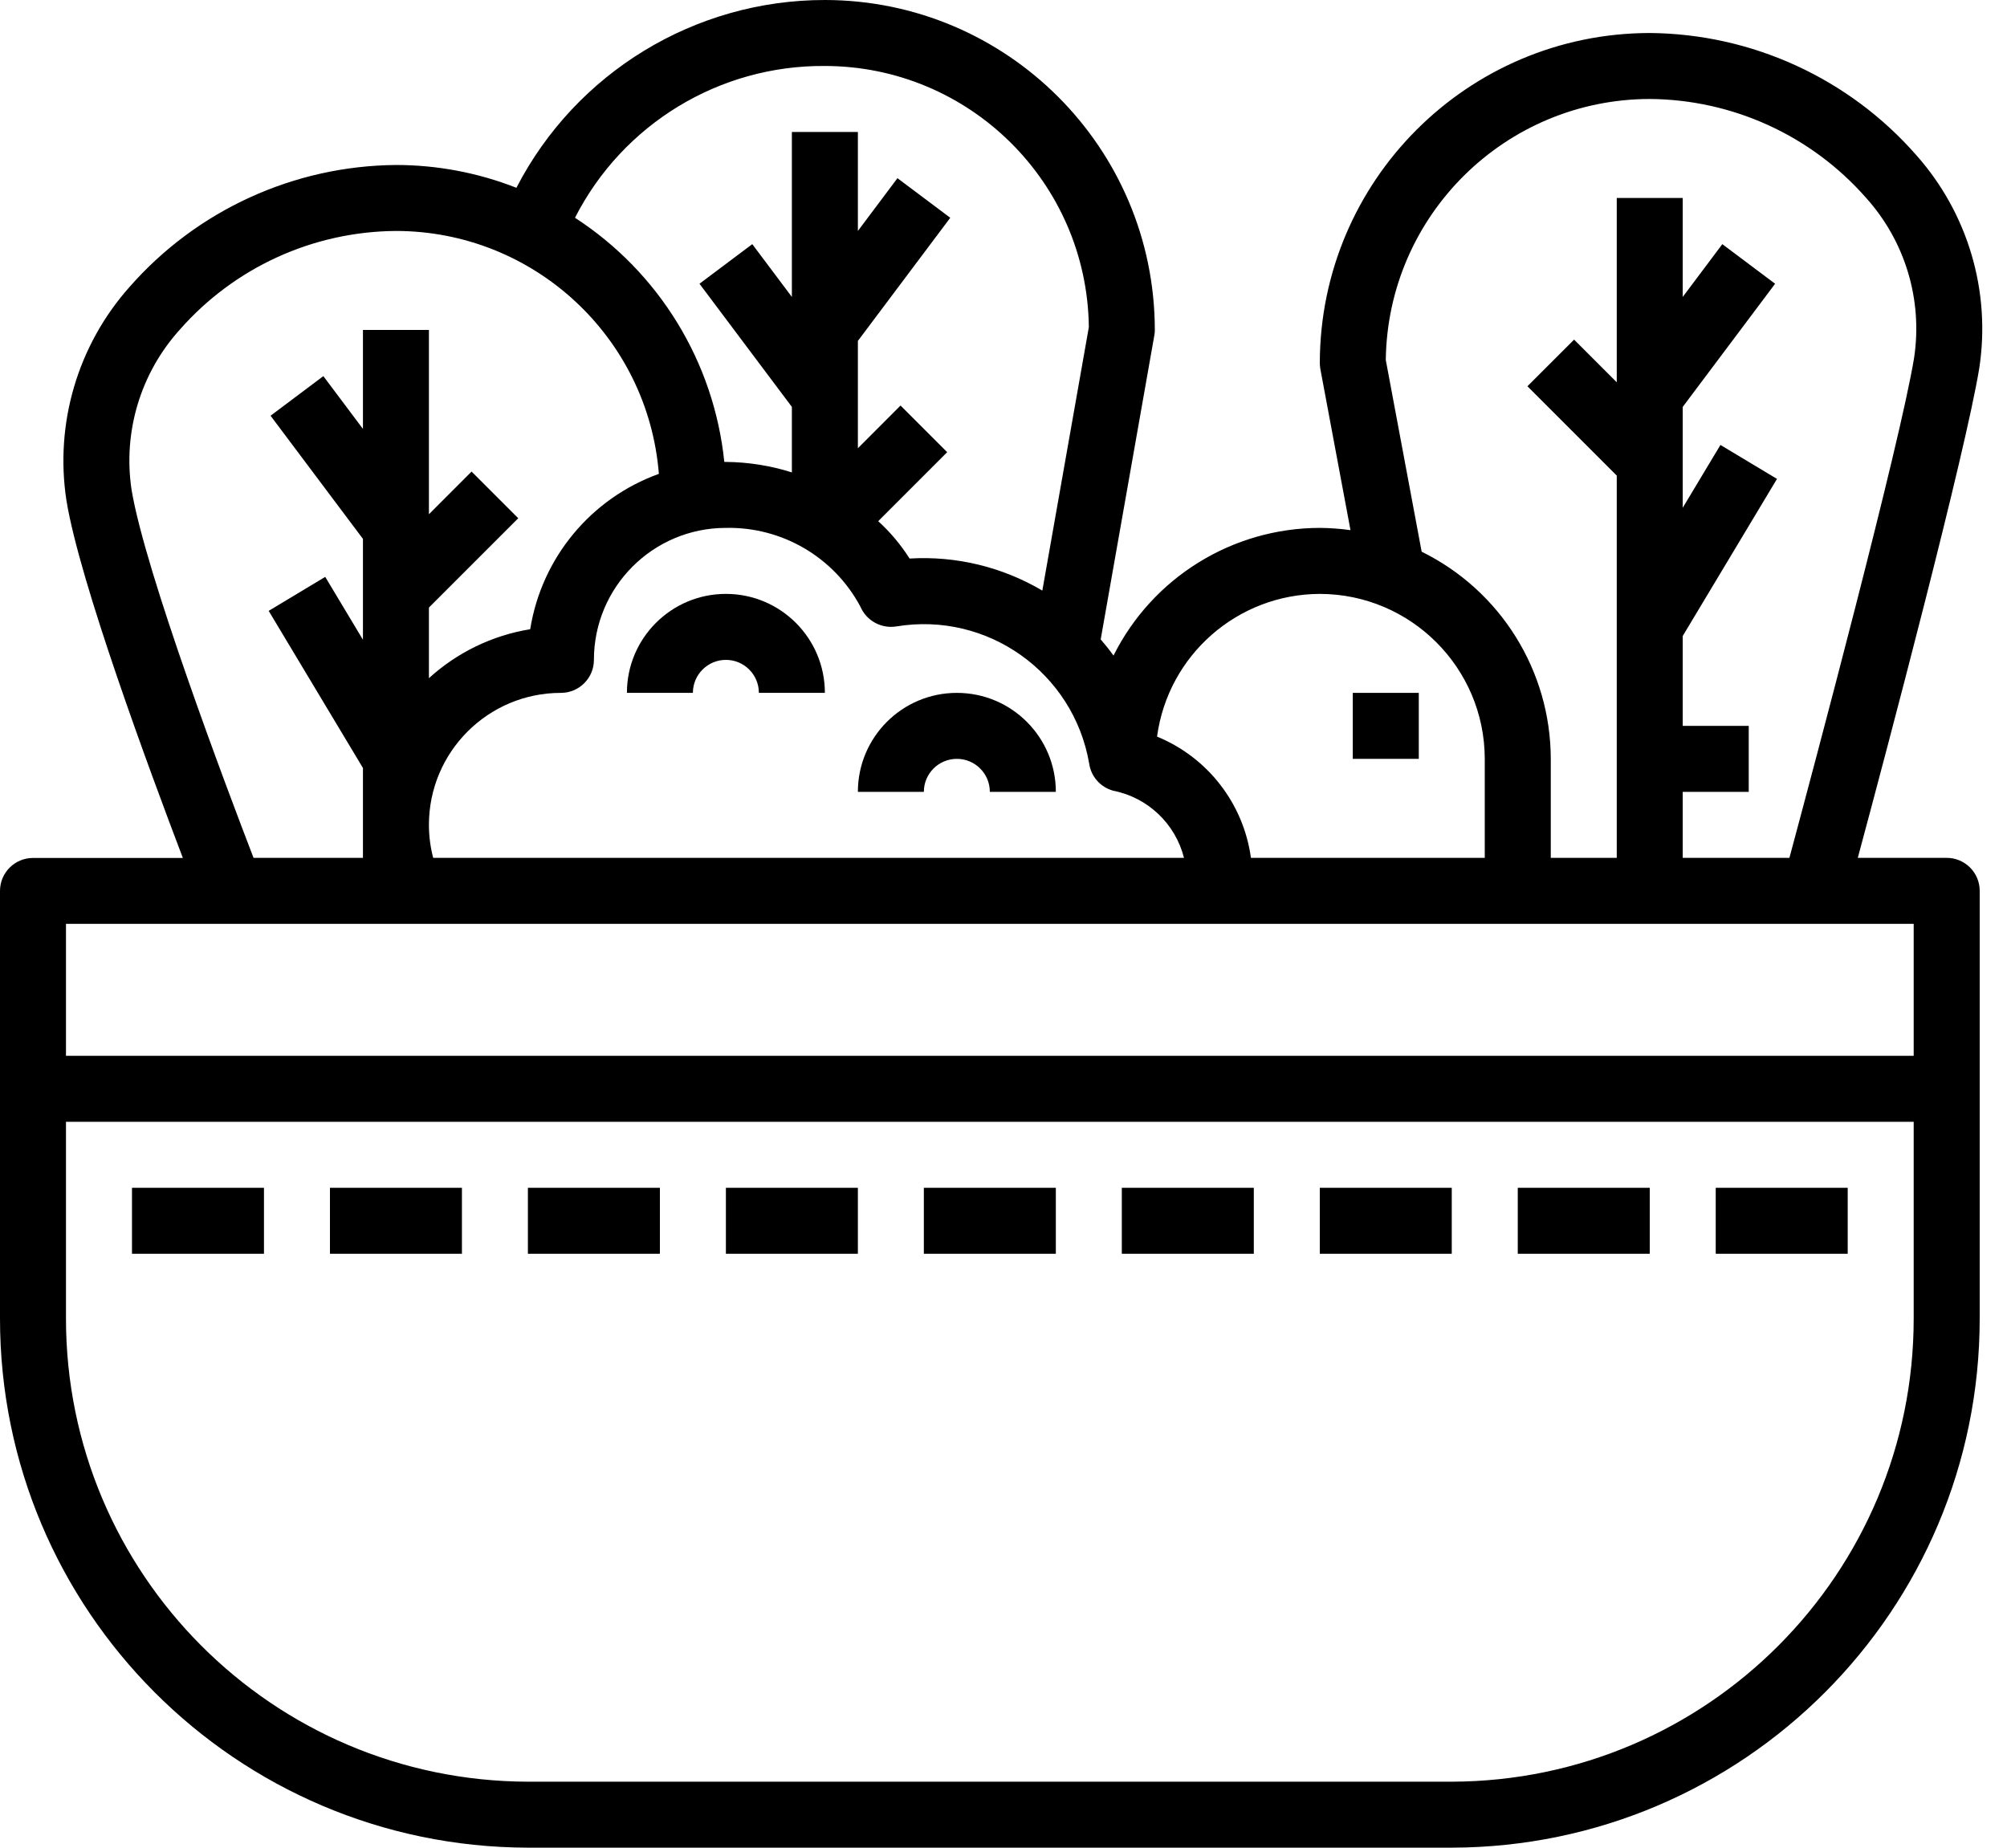 <?xml version="1.0" encoding="UTF-8"?>
<svg width="63px" height="58px" viewBox="0 0 63 58" version="1.1" xmlns="http://www.w3.org/2000/svg" xmlns:xlink="http://www.w3.org/1999/xlink">
    <title>seasonal-snacks</title>
    <g id="Main-Screens" stroke="none" stroke-width="1" fill="none" fill-rule="evenodd">
        <g id="Artboard" transform="translate(-484, -502)" fill="#000000" fill-rule="nonzero">
            <g id="On-site-amenities" transform="translate(-134, 0)">
                <g id="Amenities-New" transform="translate(175, 198)">
                    <g id="Amenities-Row-2" transform="translate(0, 268)">
                        <g id="Coffee" transform="translate(333, 0)">
                            <g id="Group-7" transform="translate(21, 36)">
                                <g id="seasonal-snacks" transform="translate(89, 0)">
                                    <path d="M60.151,4.868 C58.037,2.456 54.993,1.062 51.786,1.036 C46.069,1.044 41.437,5.676 41.429,11.393 C41.429,11.457 41.435,11.521 41.446,11.583 L42.392,16.642 C42.073,16.597 41.751,16.574 41.429,16.571 C38.686,16.575 36.18,18.126 34.953,20.579 C34.827,20.403 34.692,20.234 34.551,20.071 L36.233,10.537 C36.245,10.478 36.25,10.418 36.25,10.357 C36.244,4.64 31.61,0.006 25.893,-6.12242464e-07 C21.816,-0.001 18.08,2.273 16.21,5.895 C15.006,5.422 13.723,5.179 12.429,5.179 C9.221,5.205 6.178,6.599 4.063,9.011 C2.44,10.837 1.715,13.291 2.085,15.706 C2.499,18.264 4.7,24.198 5.74,26.932 L1.036,26.932 C0.464,26.932 -3.06375276e-07,27.395 -3.06375276e-07,27.967 L-3.06375276e-07,41.385 C-0.002,50.545 7.412,57.978 16.571,58 L45.571,58 C54.731,57.978 62.145,50.545 62.143,41.385 L62.143,27.964 C62.143,27.392 61.679,26.929 61.107,26.929 L58.316,26.929 C59.248,23.472 61.691,14.239 62.129,11.56 C62.499,9.146 61.774,6.693 60.151,4.868 L60.151,4.868 Z M41.429,18.643 C44.286,18.648 46.602,20.964 46.607,23.821 L46.607,26.929 L39.267,26.929 C39.034,25.225 37.911,23.775 36.32,23.123 C36.665,20.564 38.846,18.651 41.429,18.643 L41.429,18.643 Z M34.944,24.821 C36.03,25.035 36.895,25.856 37.166,26.929 L13.598,26.929 C13.509,26.591 13.464,26.242 13.464,25.893 C13.464,23.605 15.319,21.75 17.607,21.75 C18.179,21.75 18.643,21.286 18.643,20.714 C18.643,18.426 20.498,16.571 22.786,16.571 C24.546,16.534 26.179,17.489 27.008,19.043 C27.197,19.485 27.664,19.741 28.138,19.664 C30.993,19.192 33.694,21.111 34.188,23.961 C34.244,24.374 34.542,24.712 34.944,24.821 L34.944,24.821 Z M25.893,2.071 C30.432,2.077 34.125,5.73 34.179,10.269 L32.719,18.539 C31.461,17.796 30.01,17.445 28.552,17.533 C28.277,17.099 27.946,16.705 27.567,16.36 L29.732,14.194 L28.268,12.73 L26.929,14.071 L26.929,10.702 L29.829,6.836 L28.171,5.593 L26.929,7.25 L26.929,4.143 L24.857,4.143 L24.857,9.321 L23.614,7.664 L21.957,8.907 L24.857,12.773 L24.857,14.829 C24.187,14.617 23.489,14.506 22.786,14.5 C22.768,14.5 22.753,14.5 22.736,14.5 C22.415,11.367 20.691,8.549 18.049,6.836 C19.55,3.89 22.587,2.045 25.893,2.071 L25.893,2.071 Z M4.129,15.369 C3.857,13.554 4.412,11.712 5.642,10.35 C7.358,8.395 9.828,7.267 12.429,7.25 C16.746,7.253 20.338,10.571 20.682,14.875 C18.548,15.644 17.001,17.512 16.643,19.752 C15.456,19.945 14.352,20.479 13.464,21.289 L13.464,19.072 L16.268,16.268 L14.803,14.803 L13.464,16.143 L13.464,10.357 L11.393,10.357 L11.393,13.464 L10.15,11.807 L8.493,13.05 L11.393,16.916 L11.393,20.082 L10.209,18.109 L8.434,19.176 L11.393,24.108 L11.393,26.929 L7.959,26.929 C7.132,24.782 4.557,17.968 4.129,15.369 L4.129,15.369 Z M60.071,41.385 C60.074,49.401 53.588,55.907 45.571,55.929 L16.571,55.929 C8.555,55.907 2.069,49.401 2.071,41.385 L2.071,35.214 L60.071,35.214 L60.071,41.385 Z M60.071,29 L60.071,33.143 L2.071,33.143 L2.071,29 L60.071,29 Z M60.085,11.226 C59.644,13.926 56.943,24.053 56.17,26.929 L52.821,26.929 L52.821,24.857 L54.893,24.857 L54.893,22.786 L52.821,22.786 L52.821,19.965 L55.78,15.033 L54.005,13.967 L52.821,15.94 L52.821,12.773 L55.721,8.907 L54.064,7.664 L52.821,9.321 L52.821,6.214 L50.75,6.214 L50.75,12 L49.411,10.661 L47.946,12.125 L50.75,14.929 L50.75,26.929 L48.679,26.929 L48.679,23.821 C48.675,21.059 47.104,18.538 44.626,17.318 L43.5,11.3 C43.558,6.763 47.249,3.114 51.786,3.107 C54.387,3.125 56.856,4.253 58.573,6.207 C59.802,7.569 60.357,9.411 60.085,11.226 Z" id="Shape"></path>
                                    <path d="M22.786,18.643 C21.07,18.643 19.679,20.034 19.679,21.75 L21.75,21.75 C21.75,21.178 22.214,20.714 22.786,20.714 C23.358,20.714 23.821,21.178 23.821,21.75 L25.893,21.75 C25.893,20.034 24.502,18.643 22.786,18.643 L22.786,18.643 Z" id="Path"></path>
                                    <path d="M30.036,21.75 C28.32,21.75 26.929,23.141 26.929,24.857 L29,24.857 C29,24.285 29.464,23.821 30.036,23.821 C30.608,23.821 31.071,24.285 31.071,24.857 L33.143,24.857 C33.143,23.141 31.752,21.75 30.036,21.75 L30.036,21.75 Z" id="Path"></path>
                                    <polygon id="Path" points="42.464 21.75 44.536 21.75 44.536 23.821 42.464 23.821"></polygon>
                                    <polygon id="Path" points="4.143 37.286 8.286 37.286 8.286 39.357 4.143 39.357"></polygon>
                                    <polygon id="Path" points="10.357 37.286 14.5 37.286 14.5 39.357 10.357 39.357"></polygon>
                                    <polygon id="Path" points="16.571 37.286 20.714 37.286 20.714 39.357 16.571 39.357"></polygon>
                                    <polygon id="Path" points="22.786 37.286 26.929 37.286 26.929 39.357 22.786 39.357"></polygon>
                                    <polygon id="Path" points="29 37.286 33.143 37.286 33.143 39.357 29 39.357"></polygon>
                                    <polygon id="Path" points="35.214 37.286 39.357 37.286 39.357 39.357 35.214 39.357"></polygon>
                                    <polygon id="Path" points="41.429 37.286 45.571 37.286 45.571 39.357 41.429 39.357"></polygon>
                                    <polygon id="Path" points="47.643 37.286 51.786 37.286 51.786 39.357 47.643 39.357"></polygon>
                                    <polygon id="Path" points="53.857 37.286 58 37.286 58 39.357 53.857 39.357"></polygon>
                                </g>
                            </g>
                        </g>
                    </g>
                </g>
            </g>
        </g>
    </g>
</svg>